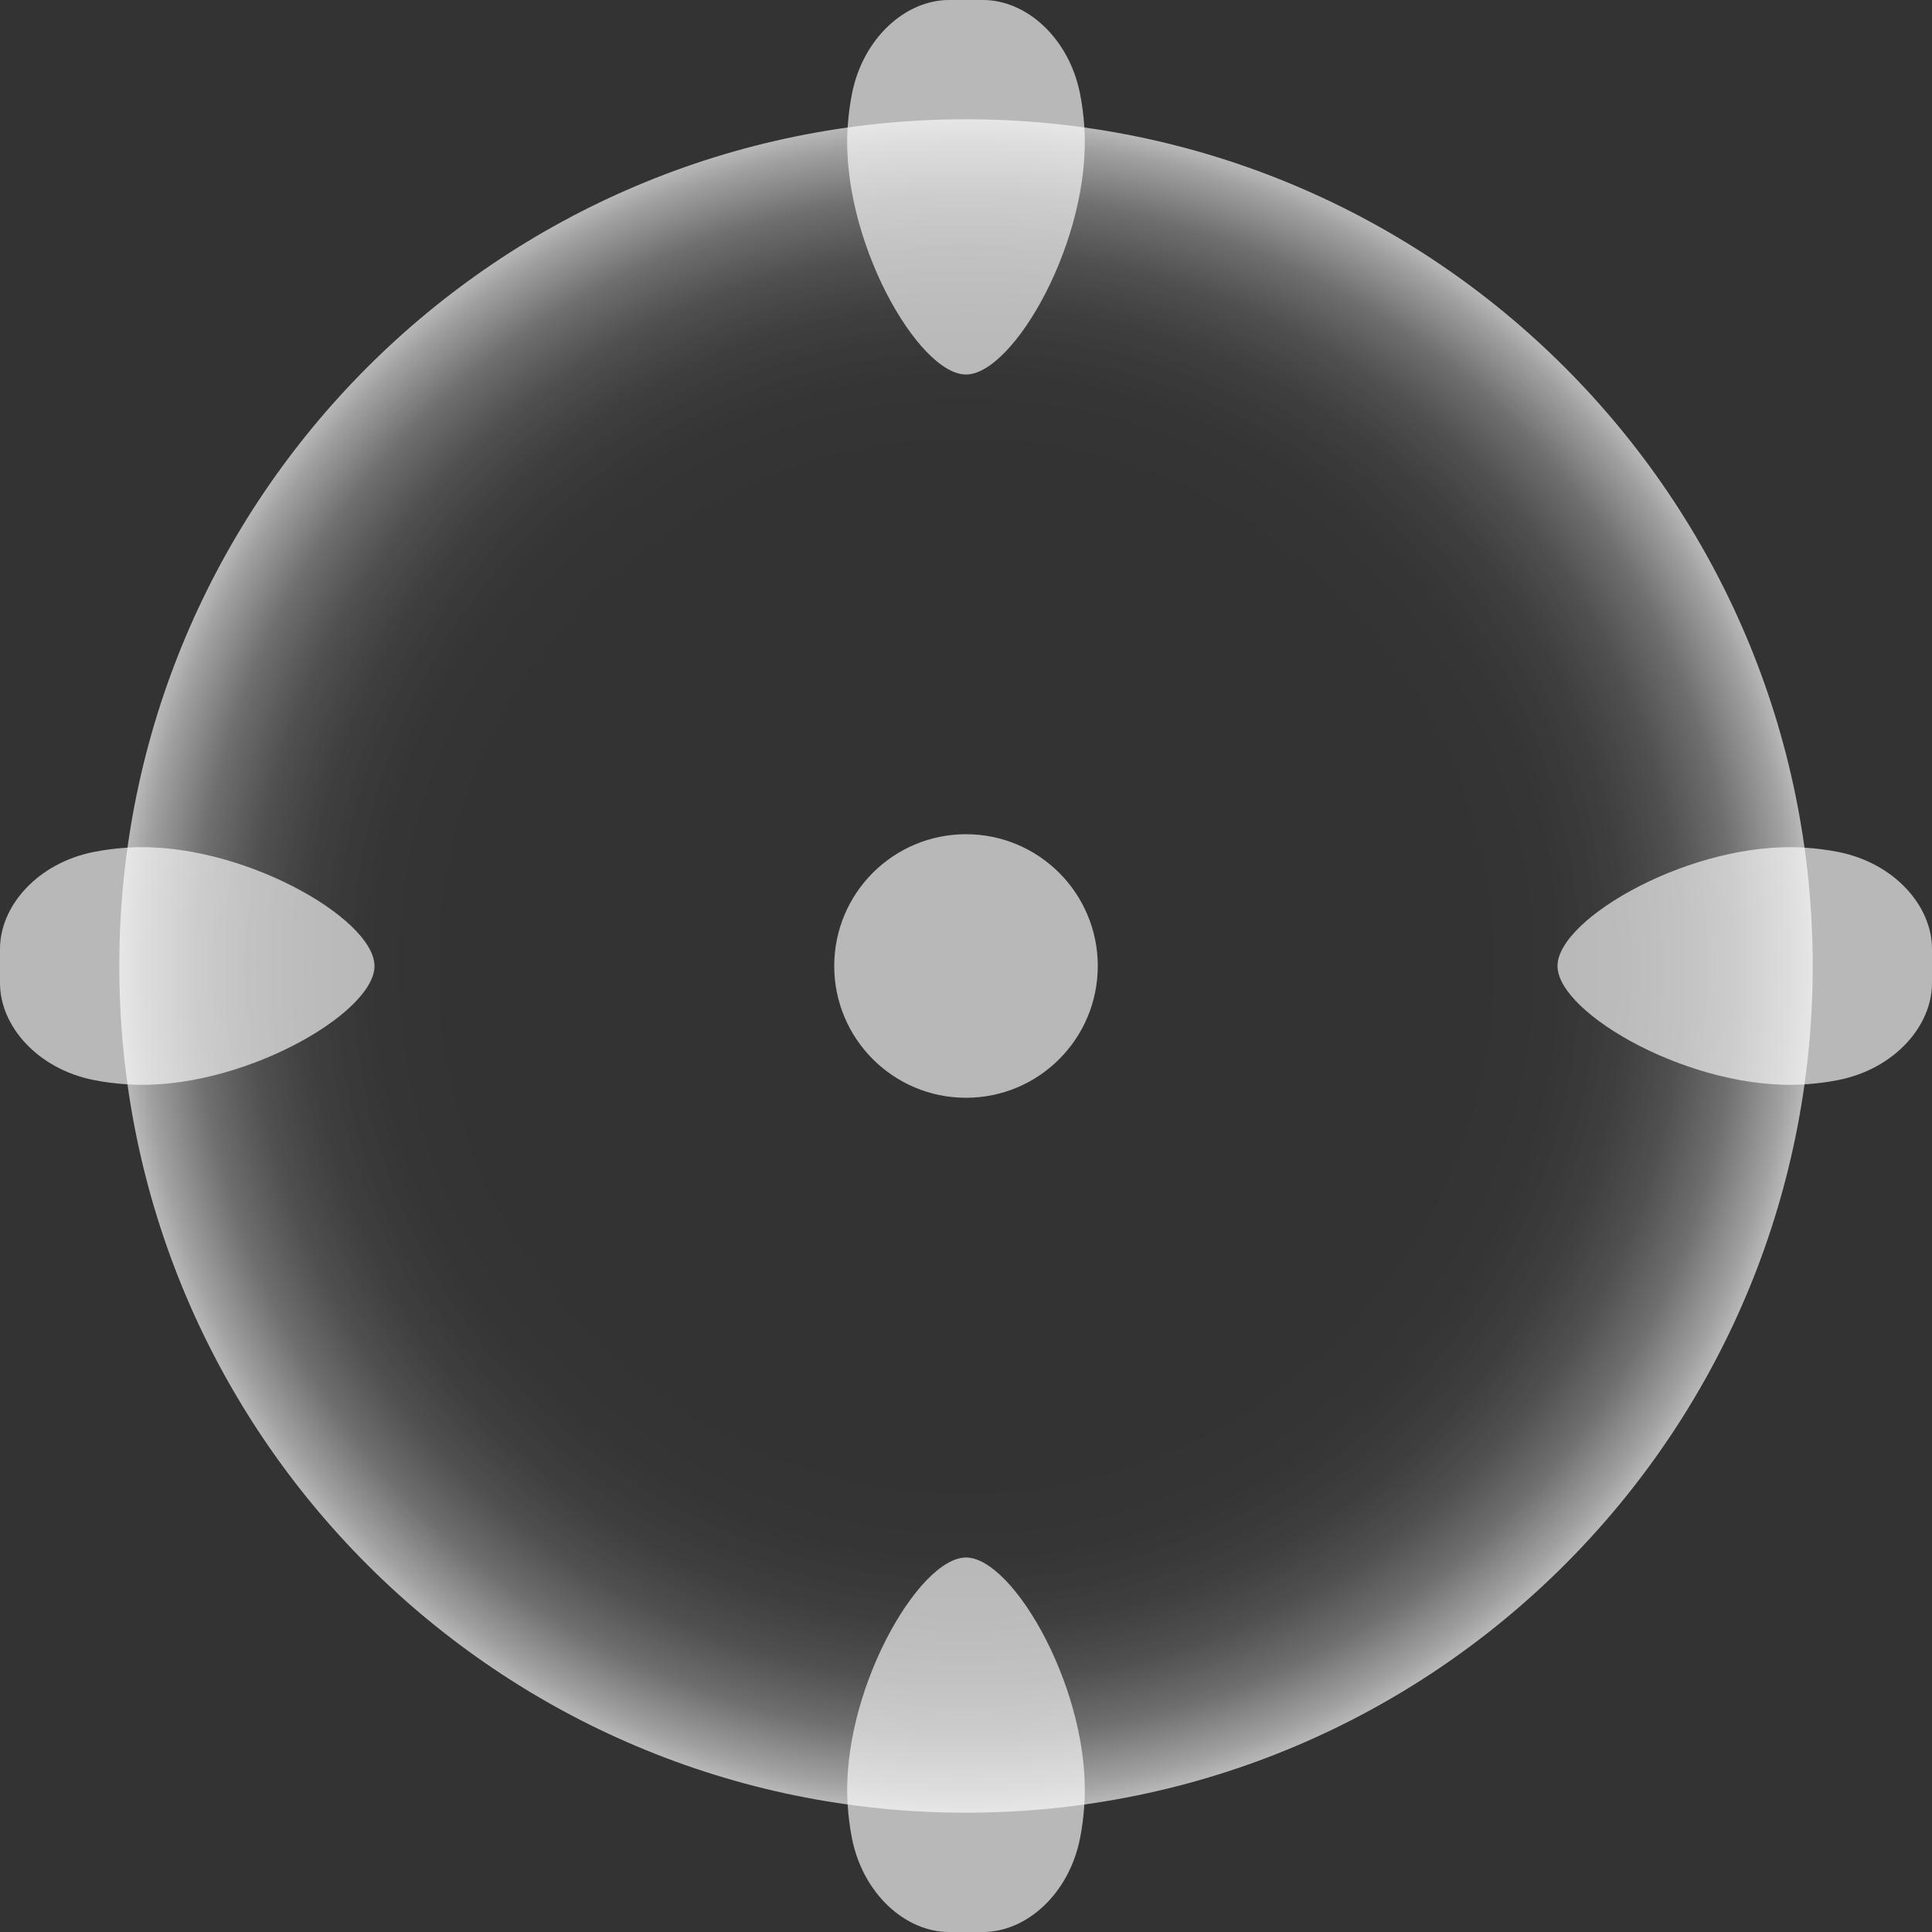 <?xml version="1.0" encoding="UTF-8"?>
<svg id="Layer_2" data-name="Layer 2" xmlns="http://www.w3.org/2000/svg" xmlns:xlink="http://www.w3.org/1999/xlink" viewBox="0 0 181.765 181.765">
  <rect x="0" y="0" width="181.765" height="181.765" fill="#333333" stroke="none"/>
  <defs>
    <style>
      .cls-1, .cls-2 {
        opacity: .65;
      }

      .cls-2 {
        fill: #fff;
      }

      .cls-2, .cls-3 {
        stroke-width: 0px;
      }

      .cls-3 {
        fill: url(#radial-gradient);
      }
    </style>
    <radialGradient id="radial-gradient" cx="90.883" cy="90.882" fx="90.883" fy="90.882" r="79.66" gradientUnits="userSpaceOnUse">
      <stop offset=".559" stop-color="#fff" stop-opacity="0"/>
      <stop offset=".605" stop-color="rgba(255, 255, 255, .019)" stop-opacity=".019"/>
      <stop offset=".66" stop-color="rgba(255, 255, 255, .075)" stop-opacity=".075"/>
      <stop offset=".718" stop-color="rgba(255, 255, 255, .168)" stop-opacity=".168"/>
      <stop offset=".78" stop-color="rgba(255, 255, 255, .299)" stop-opacity=".299"/>
      <stop offset=".844" stop-color="rgba(255, 255, 255, .466)" stop-opacity=".466"/>
      <stop offset=".91" stop-color="rgba(255, 255, 255, .671)" stop-opacity=".671"/>
      <stop offset=".976" stop-color="rgba(255, 255, 255, .908)" stop-opacity=".908"/>
      <stop offset="1" stop-color="#fff"/>
    </radialGradient>
  </defs>
  <g id="Dimensions">
    <g>
      <g class="cls-1">
        <path class="cls-3" d="M90.883,41.222c27.383,0,49.66,22.277,49.66,49.66s-22.277,49.66-49.66,49.66-49.66-22.277-49.66-49.66,22.277-49.66,49.66-49.66M90.883,11.222C46.888,11.222,11.223,46.887,11.223,90.882s35.665,79.66,79.66,79.66,79.66-35.665,79.66-79.66S134.878,11.222,90.883,11.222h0Z"/>
      </g>
      <g>
        <circle class="cls-2" cx="90.883" cy="90.882" r="12.398"/>
        <path class="cls-2" d="M101.61,8.807c.205,1.03.339,2.1.409,3.195.671,10.436-6.632,23.231-11.139,23.231s-11.809-12.795-11.133-23.231c.069-1.096.204-2.165.409-3.195,1.044-5.246,5.053-8.807,9.121-8.807h3.212c4.067,0,8.077,3.561,9.121,8.807Z"/>
        <path class="cls-2" d="M80.155,172.958c-.205-1.03-.339-2.1-.409-3.195-.671-10.436,6.632-23.231,11.139-23.231s11.809,12.795,11.133,23.231c-.069,1.096-.204,2.165-.409,3.195-1.044,5.246-5.053,8.807-9.121,8.807h-3.212c-4.067,0-8.077-3.561-9.121-8.807Z"/>
        <path class="cls-2" d="M172.958,101.61c-1.03.205-2.1.339-3.195.409-10.436.671-23.231-6.632-23.231-11.139s12.795-11.809,23.231-11.133c1.096.069,2.165.204,3.195.409,5.246,1.044,8.807,5.053,8.807,9.121v3.212c0,4.067-3.561,8.077-8.807,9.121Z"/>
        <path class="cls-2" d="M8.807,80.155c1.03-.205,2.1-.339,3.195-.409,10.436-.671,23.231,6.632,23.231,11.139s-12.795,11.809-23.231,11.133c-1.096-.069-2.165-.204-3.195-.409-5.246-1.044-8.807-5.053-8.807-9.121v-3.212c0-4.067,3.561-8.077,8.807-9.121Z"/>
      </g>
    </g>
  </g>
</svg>